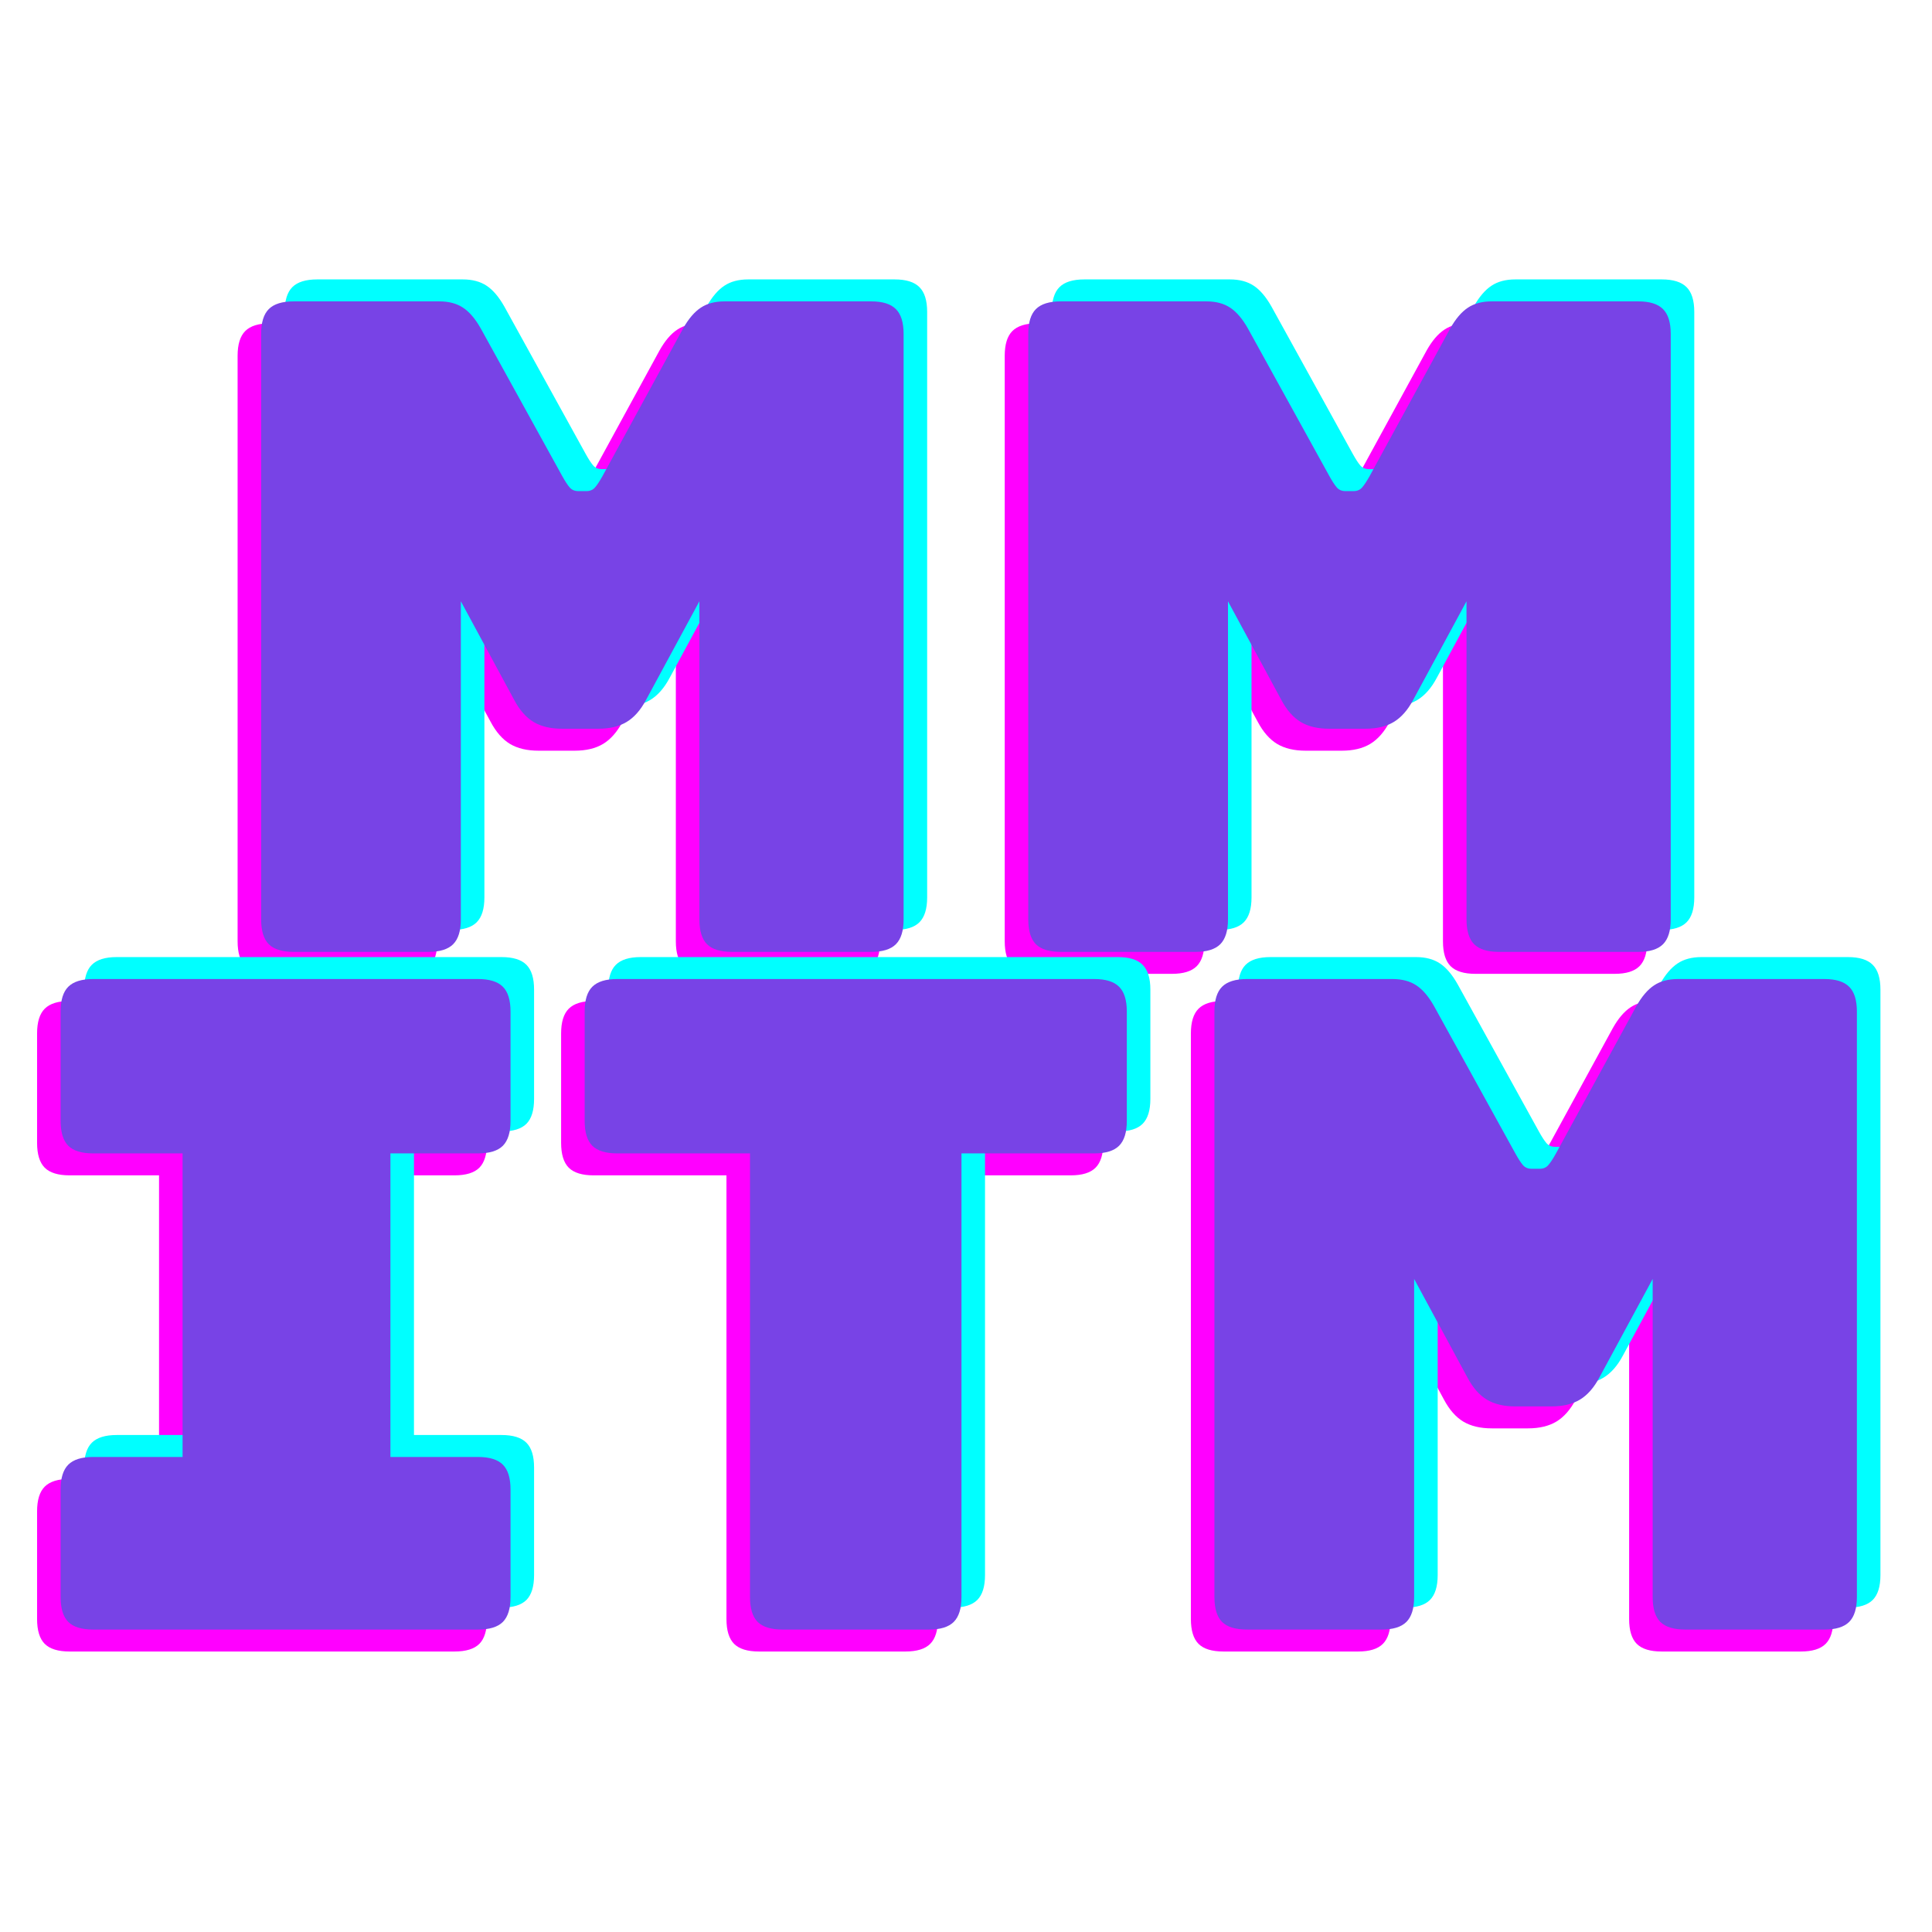 <svg xmlns="http://www.w3.org/2000/svg" xmlns:xlink="http://www.w3.org/1999/xlink" width="500" zoomAndPan="magnify" viewBox="0 0 375 375" height="500" preserveAspectRatio="xMidYMid meet" version="1.0"><defs><g/></defs><rect x="-37.5" width="450" fill="#ffffff" y="-37.5" height="450" fill-opacity="1"/><rect x="-37.5" width="450" fill="#ffffff" y="-37.5" height="450" fill-opacity="1"/><g fill="#ff00ff" fill-opacity="1"><g transform="translate(34.024, 189.021)"><g><path d="M 44.547 0 L 18.422 0 C 16.191 0 14.578 -0.492 13.578 -1.484 C 12.586 -2.484 12.094 -4.094 12.094 -6.312 L 12.094 -119.953 C 12.094 -122.172 12.586 -123.773 13.578 -124.766 C 14.578 -125.766 16.191 -126.266 18.422 -126.266 L 46.656 -126.266 C 48.52 -126.266 50.066 -125.852 51.297 -125.031 C 52.523 -124.219 53.664 -122.879 54.719 -121.016 L 70.5 -92.422 C 71.082 -91.367 71.578 -90.609 71.984 -90.141 C 72.398 -89.672 72.957 -89.438 73.656 -89.438 L 75.234 -89.438 C 75.93 -89.438 76.484 -89.672 76.891 -90.141 C 77.305 -90.609 77.805 -91.367 78.391 -92.422 L 94 -121.016 C 95.051 -122.879 96.191 -124.219 97.422 -125.031 C 98.648 -125.852 100.195 -126.266 102.062 -126.266 L 130.484 -126.266 C 132.703 -126.266 134.305 -125.766 135.297 -124.766 C 136.297 -123.773 136.797 -122.172 136.797 -119.953 L 136.797 -6.312 C 136.797 -4.094 136.297 -2.484 135.297 -1.484 C 134.305 -0.492 132.703 0 130.484 0 L 103.469 0 C 101.25 0 99.641 -0.492 98.641 -1.484 C 97.648 -2.484 97.156 -4.094 97.156 -6.312 L 97.156 -68.047 L 86.812 -48.922 C 85.758 -46.941 84.5 -45.508 83.031 -44.625 C 81.57 -43.75 79.734 -43.312 77.516 -43.312 L 70.5 -43.312 C 68.281 -43.312 66.438 -43.75 64.969 -44.625 C 63.508 -45.508 62.254 -46.941 61.203 -48.922 L 50.859 -68.047 L 50.859 -6.312 C 50.859 -4.094 50.359 -2.484 49.359 -1.484 C 48.367 -0.492 46.766 0 44.547 0 Z M 44.547 0 "/></g></g></g><g fill="#ff00ff" fill-opacity="1"><g transform="translate(182.922, 189.021)"><g><path d="M 44.547 0 L 18.422 0 C 16.191 0 14.578 -0.492 13.578 -1.484 C 12.586 -2.484 12.094 -4.094 12.094 -6.312 L 12.094 -119.953 C 12.094 -122.172 12.586 -123.773 13.578 -124.766 C 14.578 -125.766 16.191 -126.266 18.422 -126.266 L 46.656 -126.266 C 48.52 -126.266 50.066 -125.852 51.297 -125.031 C 52.523 -124.219 53.664 -122.879 54.719 -121.016 L 70.5 -92.422 C 71.082 -91.367 71.578 -90.609 71.984 -90.141 C 72.398 -89.672 72.957 -89.438 73.656 -89.438 L 75.234 -89.438 C 75.93 -89.438 76.484 -89.672 76.891 -90.141 C 77.305 -90.609 77.805 -91.367 78.391 -92.422 L 94 -121.016 C 95.051 -122.879 96.191 -124.219 97.422 -125.031 C 98.648 -125.852 100.195 -126.266 102.062 -126.266 L 130.484 -126.266 C 132.703 -126.266 134.305 -125.766 135.297 -124.766 C 136.297 -123.773 136.797 -122.172 136.797 -119.953 L 136.797 -6.312 C 136.797 -4.094 136.297 -2.484 135.297 -1.484 C 134.305 -0.492 132.703 0 130.484 0 L 103.469 0 C 101.25 0 99.641 -0.492 98.641 -1.484 C 97.648 -2.484 97.156 -4.094 97.156 -6.312 L 97.156 -68.047 L 86.812 -48.922 C 85.758 -46.941 84.5 -45.508 83.031 -44.625 C 81.57 -43.75 79.734 -43.312 77.516 -43.312 L 70.5 -43.312 C 68.281 -43.312 66.438 -43.75 64.969 -44.625 C 63.508 -45.508 62.254 -46.941 61.203 -48.922 L 50.859 -68.047 L 50.859 -6.312 C 50.859 -4.094 50.359 -2.484 49.359 -1.484 C 48.367 -0.492 46.766 0 44.547 0 Z M 44.547 0 "/></g></g></g><g fill="#00ffff" fill-opacity="1"><g transform="translate(43.163, 180.499)"><g><path d="M 44.547 0 L 18.422 0 C 16.191 0 14.578 -0.492 13.578 -1.484 C 12.586 -2.484 12.094 -4.094 12.094 -6.312 L 12.094 -119.953 C 12.094 -122.172 12.586 -123.773 13.578 -124.766 C 14.578 -125.766 16.191 -126.266 18.422 -126.266 L 46.656 -126.266 C 48.52 -126.266 50.066 -125.852 51.297 -125.031 C 52.523 -124.219 53.664 -122.879 54.719 -121.016 L 70.5 -92.422 C 71.082 -91.367 71.578 -90.609 71.984 -90.141 C 72.398 -89.672 72.957 -89.438 73.656 -89.438 L 75.234 -89.438 C 75.93 -89.438 76.484 -89.672 76.891 -90.141 C 77.305 -90.609 77.805 -91.367 78.391 -92.422 L 94 -121.016 C 95.051 -122.879 96.191 -124.219 97.422 -125.031 C 98.648 -125.852 100.195 -126.266 102.062 -126.266 L 130.484 -126.266 C 132.703 -126.266 134.305 -125.766 135.297 -124.766 C 136.297 -123.773 136.797 -122.172 136.797 -119.953 L 136.797 -6.312 C 136.797 -4.094 136.297 -2.484 135.297 -1.484 C 134.305 -0.492 132.703 0 130.484 0 L 103.469 0 C 101.25 0 99.641 -0.492 98.641 -1.484 C 97.648 -2.484 97.156 -4.094 97.156 -6.312 L 97.156 -68.047 L 86.812 -48.922 C 85.758 -46.941 84.5 -45.508 83.031 -44.625 C 81.57 -43.75 79.734 -43.312 77.516 -43.312 L 70.5 -43.312 C 68.281 -43.312 66.438 -43.75 64.969 -44.625 C 63.508 -45.508 62.254 -46.941 61.203 -48.922 L 50.859 -68.047 L 50.859 -6.312 C 50.859 -4.094 50.359 -2.484 49.359 -1.484 C 48.367 -0.492 46.766 0 44.547 0 Z M 44.547 0 "/></g></g></g><g fill="#00ffff" fill-opacity="1"><g transform="translate(192.061, 180.499)"><g><path d="M 44.547 0 L 18.422 0 C 16.191 0 14.578 -0.492 13.578 -1.484 C 12.586 -2.484 12.094 -4.094 12.094 -6.312 L 12.094 -119.953 C 12.094 -122.172 12.586 -123.773 13.578 -124.766 C 14.578 -125.766 16.191 -126.266 18.422 -126.266 L 46.656 -126.266 C 48.52 -126.266 50.066 -125.852 51.297 -125.031 C 52.523 -124.219 53.664 -122.879 54.719 -121.016 L 70.5 -92.422 C 71.082 -91.367 71.578 -90.609 71.984 -90.141 C 72.398 -89.672 72.957 -89.438 73.656 -89.438 L 75.234 -89.438 C 75.93 -89.438 76.484 -89.672 76.891 -90.141 C 77.305 -90.609 77.805 -91.367 78.391 -92.422 L 94 -121.016 C 95.051 -122.879 96.191 -124.219 97.422 -125.031 C 98.648 -125.852 100.195 -126.266 102.062 -126.266 L 130.484 -126.266 C 132.703 -126.266 134.305 -125.766 135.297 -124.766 C 136.297 -123.773 136.797 -122.172 136.797 -119.953 L 136.797 -6.312 C 136.797 -4.094 136.297 -2.484 135.297 -1.484 C 134.305 -0.492 132.703 0 130.484 0 L 103.469 0 C 101.25 0 99.641 -0.492 98.641 -1.484 C 97.648 -2.484 97.156 -4.094 97.156 -6.312 L 97.156 -68.047 L 86.812 -48.922 C 85.758 -46.941 84.5 -45.508 83.031 -44.625 C 81.57 -43.75 79.734 -43.312 77.516 -43.312 L 70.5 -43.312 C 68.281 -43.312 66.438 -43.75 64.969 -44.625 C 63.508 -45.508 62.254 -46.941 61.203 -48.922 L 50.859 -68.047 L 50.859 -6.312 C 50.859 -4.094 50.359 -2.484 49.359 -1.484 C 48.367 -0.492 46.766 0 44.547 0 Z M 44.547 0 "/></g></g></g><g fill="#7843e6" fill-opacity="1"><g transform="translate(38.593, 184.76)"><g><path d="M 44.547 0 L 18.422 0 C 16.191 0 14.578 -0.492 13.578 -1.484 C 12.586 -2.484 12.094 -4.094 12.094 -6.312 L 12.094 -119.953 C 12.094 -122.172 12.586 -123.773 13.578 -124.766 C 14.578 -125.766 16.191 -126.266 18.422 -126.266 L 46.656 -126.266 C 48.52 -126.266 50.066 -125.852 51.297 -125.031 C 52.523 -124.219 53.664 -122.879 54.719 -121.016 L 70.5 -92.422 C 71.082 -91.367 71.578 -90.609 71.984 -90.141 C 72.398 -89.672 72.957 -89.438 73.656 -89.438 L 75.234 -89.438 C 75.93 -89.438 76.484 -89.672 76.891 -90.141 C 77.305 -90.609 77.805 -91.367 78.391 -92.422 L 94 -121.016 C 95.051 -122.879 96.191 -124.219 97.422 -125.031 C 98.648 -125.852 100.195 -126.266 102.062 -126.266 L 130.484 -126.266 C 132.703 -126.266 134.305 -125.766 135.297 -124.766 C 136.297 -123.773 136.797 -122.172 136.797 -119.953 L 136.797 -6.312 C 136.797 -4.094 136.297 -2.484 135.297 -1.484 C 134.305 -0.492 132.703 0 130.484 0 L 103.469 0 C 101.25 0 99.641 -0.492 98.641 -1.484 C 97.648 -2.484 97.156 -4.094 97.156 -6.312 L 97.156 -68.047 L 86.812 -48.922 C 85.758 -46.941 84.5 -45.508 83.031 -44.625 C 81.57 -43.75 79.734 -43.312 77.516 -43.312 L 70.5 -43.312 C 68.281 -43.312 66.438 -43.75 64.969 -44.625 C 63.508 -45.508 62.254 -46.941 61.203 -48.922 L 50.859 -68.047 L 50.859 -6.312 C 50.859 -4.094 50.359 -2.484 49.359 -1.484 C 48.367 -0.492 46.766 0 44.547 0 Z M 44.547 0 "/></g></g></g><g fill="#7843e6" fill-opacity="1"><g transform="translate(187.492, 184.76)"><g><path d="M 44.547 0 L 18.422 0 C 16.191 0 14.578 -0.492 13.578 -1.484 C 12.586 -2.484 12.094 -4.094 12.094 -6.312 L 12.094 -119.953 C 12.094 -122.172 12.586 -123.773 13.578 -124.766 C 14.578 -125.766 16.191 -126.266 18.422 -126.266 L 46.656 -126.266 C 48.52 -126.266 50.066 -125.852 51.297 -125.031 C 52.523 -124.219 53.664 -122.879 54.719 -121.016 L 70.5 -92.422 C 71.082 -91.367 71.578 -90.609 71.984 -90.141 C 72.398 -89.672 72.957 -89.438 73.656 -89.438 L 75.234 -89.438 C 75.93 -89.438 76.484 -89.672 76.891 -90.141 C 77.305 -90.609 77.805 -91.367 78.391 -92.422 L 94 -121.016 C 95.051 -122.879 96.191 -124.219 97.422 -125.031 C 98.648 -125.852 100.195 -126.266 102.062 -126.266 L 130.484 -126.266 C 132.703 -126.266 134.305 -125.766 135.297 -124.766 C 136.297 -123.773 136.797 -122.172 136.797 -119.953 L 136.797 -6.312 C 136.797 -4.094 136.297 -2.484 135.297 -1.484 C 134.305 -0.492 132.703 0 130.484 0 L 103.469 0 C 101.25 0 99.641 -0.492 98.641 -1.484 C 97.648 -2.484 97.156 -4.094 97.156 -6.312 L 97.156 -68.047 L 86.812 -48.922 C 85.758 -46.941 84.5 -45.508 83.031 -44.625 C 81.57 -43.75 79.734 -43.312 77.516 -43.312 L 70.5 -43.312 C 68.281 -43.312 66.438 -43.75 64.969 -44.625 C 63.508 -45.508 62.254 -46.941 61.203 -48.922 L 50.859 -68.047 L 50.859 -6.312 C 50.859 -4.094 50.359 -2.484 49.359 -1.484 C 48.367 -0.492 46.766 0 44.547 0 Z M 44.547 0 "/></g></g></g><g fill="#ff00ff" fill-opacity="1"><g transform="translate(-2.1, 320.557)"><g><path d="M 15.609 0 C 13.391 0 11.781 -0.492 10.781 -1.484 C 9.789 -2.484 9.297 -4.094 9.297 -6.312 L 9.297 -27.188 C 9.297 -29.406 9.789 -31.008 10.781 -32 C 11.781 -33 13.391 -33.5 15.609 -33.5 L 32.969 -33.5 L 32.969 -92.422 L 15.609 -92.422 C 13.391 -92.422 11.781 -92.914 10.781 -93.906 C 9.789 -94.906 9.297 -96.516 9.297 -98.734 L 9.297 -119.953 C 9.297 -122.172 9.789 -123.773 10.781 -124.766 C 11.781 -125.766 13.391 -126.266 15.609 -126.266 L 90.312 -126.266 C 92.539 -126.266 94.148 -125.766 95.141 -124.766 C 96.129 -123.773 96.625 -122.172 96.625 -119.953 L 96.625 -98.734 C 96.625 -96.516 96.129 -94.906 95.141 -93.906 C 94.148 -92.914 92.539 -92.422 90.312 -92.422 L 73.312 -92.422 L 73.312 -33.5 L 90.312 -33.5 C 92.539 -33.5 94.148 -33 95.141 -32 C 96.129 -31.008 96.625 -29.406 96.625 -27.188 L 96.625 -6.312 C 96.625 -4.094 96.129 -2.484 95.141 -1.484 C 94.148 -0.492 92.539 0 90.312 0 Z M 15.609 0 "/></g></g></g><g fill="#ff00ff" fill-opacity="1"><g transform="translate(104.005, 320.557)"><g><path d="M 71.734 0 L 43.312 0 C 41.094 0 39.484 -0.492 38.484 -1.484 C 37.492 -2.484 37 -4.094 37 -6.312 L 37 -92.422 L 11.219 -92.422 C 9 -92.422 7.391 -92.914 6.391 -93.906 C 5.398 -94.906 4.906 -96.516 4.906 -98.734 L 4.906 -119.953 C 4.906 -122.172 5.398 -123.773 6.391 -124.766 C 7.391 -125.766 9 -126.266 11.219 -126.266 L 103.828 -126.266 C 106.047 -126.266 107.648 -125.766 108.641 -124.766 C 109.641 -123.773 110.141 -122.172 110.141 -119.953 L 110.141 -98.734 C 110.141 -96.516 109.641 -94.906 108.641 -93.906 C 107.648 -92.914 106.047 -92.422 103.828 -92.422 L 78.047 -92.422 L 78.047 -6.312 C 78.047 -4.094 77.547 -2.484 76.547 -1.484 C 75.555 -0.492 73.953 0 71.734 0 Z M 71.734 0 "/></g></g></g><g fill="#ff00ff" fill-opacity="1"><g transform="translate(219.056, 320.557)"><g><path d="M 44.547 0 L 18.422 0 C 16.191 0 14.578 -0.492 13.578 -1.484 C 12.586 -2.484 12.094 -4.094 12.094 -6.312 L 12.094 -119.953 C 12.094 -122.172 12.586 -123.773 13.578 -124.766 C 14.578 -125.766 16.191 -126.266 18.422 -126.266 L 46.656 -126.266 C 48.52 -126.266 50.066 -125.852 51.297 -125.031 C 52.523 -124.219 53.664 -122.879 54.719 -121.016 L 70.5 -92.422 C 71.082 -91.367 71.578 -90.609 71.984 -90.141 C 72.398 -89.672 72.957 -89.438 73.656 -89.438 L 75.234 -89.438 C 75.93 -89.438 76.484 -89.672 76.891 -90.141 C 77.305 -90.609 77.805 -91.367 78.391 -92.422 L 94 -121.016 C 95.051 -122.879 96.191 -124.219 97.422 -125.031 C 98.648 -125.852 100.195 -126.266 102.062 -126.266 L 130.484 -126.266 C 132.703 -126.266 134.305 -125.766 135.297 -124.766 C 136.297 -123.773 136.797 -122.172 136.797 -119.953 L 136.797 -6.312 C 136.797 -4.094 136.297 -2.484 135.297 -1.484 C 134.305 -0.492 132.703 0 130.484 0 L 103.469 0 C 101.25 0 99.641 -0.492 98.641 -1.484 C 97.648 -2.484 97.156 -4.094 97.156 -6.312 L 97.156 -68.047 L 86.812 -48.922 C 85.758 -46.941 84.5 -45.508 83.031 -44.625 C 81.57 -43.75 79.734 -43.312 77.516 -43.312 L 70.5 -43.312 C 68.281 -43.312 66.438 -43.75 64.969 -44.625 C 63.508 -45.508 62.254 -46.941 61.203 -48.922 L 50.859 -68.047 L 50.859 -6.312 C 50.859 -4.094 50.359 -2.484 49.359 -1.484 C 48.367 -0.492 46.766 0 44.547 0 Z M 44.547 0 "/></g></g></g><g fill="#00ffff" fill-opacity="1"><g transform="translate(7.039, 312.035)"><g><path d="M 15.609 0 C 13.391 0 11.781 -0.492 10.781 -1.484 C 9.789 -2.484 9.297 -4.094 9.297 -6.312 L 9.297 -27.188 C 9.297 -29.406 9.789 -31.008 10.781 -32 C 11.781 -33 13.391 -33.5 15.609 -33.5 L 32.969 -33.5 L 32.969 -92.422 L 15.609 -92.422 C 13.391 -92.422 11.781 -92.914 10.781 -93.906 C 9.789 -94.906 9.297 -96.516 9.297 -98.734 L 9.297 -119.953 C 9.297 -122.172 9.789 -123.773 10.781 -124.766 C 11.781 -125.766 13.391 -126.266 15.609 -126.266 L 90.312 -126.266 C 92.539 -126.266 94.148 -125.766 95.141 -124.766 C 96.129 -123.773 96.625 -122.172 96.625 -119.953 L 96.625 -98.734 C 96.625 -96.516 96.129 -94.906 95.141 -93.906 C 94.148 -92.914 92.539 -92.422 90.312 -92.422 L 73.312 -92.422 L 73.312 -33.5 L 90.312 -33.5 C 92.539 -33.5 94.148 -33 95.141 -32 C 96.129 -31.008 96.625 -29.406 96.625 -27.188 L 96.625 -6.312 C 96.625 -4.094 96.129 -2.484 95.141 -1.484 C 94.148 -0.492 92.539 0 90.312 0 Z M 15.609 0 "/></g></g></g><g fill="#00ffff" fill-opacity="1"><g transform="translate(113.144, 312.035)"><g><path d="M 71.734 0 L 43.312 0 C 41.094 0 39.484 -0.492 38.484 -1.484 C 37.492 -2.484 37 -4.094 37 -6.312 L 37 -92.422 L 11.219 -92.422 C 9 -92.422 7.391 -92.914 6.391 -93.906 C 5.398 -94.906 4.906 -96.516 4.906 -98.734 L 4.906 -119.953 C 4.906 -122.172 5.398 -123.773 6.391 -124.766 C 7.391 -125.766 9 -126.266 11.219 -126.266 L 103.828 -126.266 C 106.047 -126.266 107.648 -125.766 108.641 -124.766 C 109.641 -123.773 110.141 -122.172 110.141 -119.953 L 110.141 -98.734 C 110.141 -96.516 109.641 -94.906 108.641 -93.906 C 107.648 -92.914 106.047 -92.422 103.828 -92.422 L 78.047 -92.422 L 78.047 -6.312 C 78.047 -4.094 77.547 -2.484 76.547 -1.484 C 75.555 -0.492 73.953 0 71.734 0 Z M 71.734 0 "/></g></g></g><g fill="#00ffff" fill-opacity="1"><g transform="translate(228.194, 312.035)"><g><path d="M 44.547 0 L 18.422 0 C 16.191 0 14.578 -0.492 13.578 -1.484 C 12.586 -2.484 12.094 -4.094 12.094 -6.312 L 12.094 -119.953 C 12.094 -122.172 12.586 -123.773 13.578 -124.766 C 14.578 -125.766 16.191 -126.266 18.422 -126.266 L 46.656 -126.266 C 48.52 -126.266 50.066 -125.852 51.297 -125.031 C 52.523 -124.219 53.664 -122.879 54.719 -121.016 L 70.5 -92.422 C 71.082 -91.367 71.578 -90.609 71.984 -90.141 C 72.398 -89.672 72.957 -89.438 73.656 -89.438 L 75.234 -89.438 C 75.93 -89.438 76.484 -89.672 76.891 -90.141 C 77.305 -90.609 77.805 -91.367 78.391 -92.422 L 94 -121.016 C 95.051 -122.879 96.191 -124.219 97.422 -125.031 C 98.648 -125.852 100.195 -126.266 102.062 -126.266 L 130.484 -126.266 C 132.703 -126.266 134.305 -125.766 135.297 -124.766 C 136.297 -123.773 136.797 -122.172 136.797 -119.953 L 136.797 -6.312 C 136.797 -4.094 136.297 -2.484 135.297 -1.484 C 134.305 -0.492 132.703 0 130.484 0 L 103.469 0 C 101.25 0 99.641 -0.492 98.641 -1.484 C 97.648 -2.484 97.156 -4.094 97.156 -6.312 L 97.156 -68.047 L 86.812 -48.922 C 85.758 -46.941 84.5 -45.508 83.031 -44.625 C 81.57 -43.75 79.734 -43.312 77.516 -43.312 L 70.5 -43.312 C 68.281 -43.312 66.438 -43.75 64.969 -44.625 C 63.508 -45.508 62.254 -46.941 61.203 -48.922 L 50.859 -68.047 L 50.859 -6.312 C 50.859 -4.094 50.359 -2.484 49.359 -1.484 C 48.367 -0.492 46.766 0 44.547 0 Z M 44.547 0 "/></g></g></g><g fill="#7843e6" fill-opacity="1"><g transform="translate(2.469, 316.296)"><g><path d="M 15.609 0 C 13.391 0 11.781 -0.492 10.781 -1.484 C 9.789 -2.484 9.297 -4.094 9.297 -6.312 L 9.297 -27.188 C 9.297 -29.406 9.789 -31.008 10.781 -32 C 11.781 -33 13.391 -33.5 15.609 -33.5 L 32.969 -33.5 L 32.969 -92.422 L 15.609 -92.422 C 13.391 -92.422 11.781 -92.914 10.781 -93.906 C 9.789 -94.906 9.297 -96.516 9.297 -98.734 L 9.297 -119.953 C 9.297 -122.172 9.789 -123.773 10.781 -124.766 C 11.781 -125.766 13.391 -126.266 15.609 -126.266 L 90.312 -126.266 C 92.539 -126.266 94.148 -125.766 95.141 -124.766 C 96.129 -123.773 96.625 -122.172 96.625 -119.953 L 96.625 -98.734 C 96.625 -96.516 96.129 -94.906 95.141 -93.906 C 94.148 -92.914 92.539 -92.422 90.312 -92.422 L 73.312 -92.422 L 73.312 -33.5 L 90.312 -33.5 C 92.539 -33.5 94.148 -33 95.141 -32 C 96.129 -31.008 96.625 -29.406 96.625 -27.188 L 96.625 -6.312 C 96.625 -4.094 96.129 -2.484 95.141 -1.484 C 94.148 -0.492 92.539 0 90.312 0 Z M 15.609 0 "/></g></g></g><g fill="#7843e6" fill-opacity="1"><g transform="translate(108.575, 316.296)"><g><path d="M 71.734 0 L 43.312 0 C 41.094 0 39.484 -0.492 38.484 -1.484 C 37.492 -2.484 37 -4.094 37 -6.312 L 37 -92.422 L 11.219 -92.422 C 9 -92.422 7.391 -92.914 6.391 -93.906 C 5.398 -94.906 4.906 -96.516 4.906 -98.734 L 4.906 -119.953 C 4.906 -122.172 5.398 -123.773 6.391 -124.766 C 7.391 -125.766 9 -126.266 11.219 -126.266 L 103.828 -126.266 C 106.047 -126.266 107.648 -125.766 108.641 -124.766 C 109.641 -123.773 110.141 -122.172 110.141 -119.953 L 110.141 -98.734 C 110.141 -96.516 109.641 -94.906 108.641 -93.906 C 107.648 -92.914 106.047 -92.422 103.828 -92.422 L 78.047 -92.422 L 78.047 -6.312 C 78.047 -4.094 77.547 -2.484 76.547 -1.484 C 75.555 -0.492 73.953 0 71.734 0 Z M 71.734 0 "/></g></g></g><g fill="#7843e6" fill-opacity="1"><g transform="translate(223.625, 316.296)"><g><path d="M 44.547 0 L 18.422 0 C 16.191 0 14.578 -0.492 13.578 -1.484 C 12.586 -2.484 12.094 -4.094 12.094 -6.312 L 12.094 -119.953 C 12.094 -122.172 12.586 -123.773 13.578 -124.766 C 14.578 -125.766 16.191 -126.266 18.422 -126.266 L 46.656 -126.266 C 48.52 -126.266 50.066 -125.852 51.297 -125.031 C 52.523 -124.219 53.664 -122.879 54.719 -121.016 L 70.5 -92.422 C 71.082 -91.367 71.578 -90.609 71.984 -90.141 C 72.398 -89.672 72.957 -89.438 73.656 -89.438 L 75.234 -89.438 C 75.93 -89.438 76.484 -89.672 76.891 -90.141 C 77.305 -90.609 77.805 -91.367 78.391 -92.422 L 94 -121.016 C 95.051 -122.879 96.191 -124.219 97.422 -125.031 C 98.648 -125.852 100.195 -126.266 102.062 -126.266 L 130.484 -126.266 C 132.703 -126.266 134.305 -125.766 135.297 -124.766 C 136.297 -123.773 136.797 -122.172 136.797 -119.953 L 136.797 -6.312 C 136.797 -4.094 136.297 -2.484 135.297 -1.484 C 134.305 -0.492 132.703 0 130.484 0 L 103.469 0 C 101.25 0 99.641 -0.492 98.641 -1.484 C 97.648 -2.484 97.156 -4.094 97.156 -6.312 L 97.156 -68.047 L 86.812 -48.922 C 85.758 -46.941 84.5 -45.508 83.031 -44.625 C 81.57 -43.75 79.734 -43.312 77.516 -43.312 L 70.5 -43.312 C 68.281 -43.312 66.438 -43.75 64.969 -44.625 C 63.508 -45.508 62.254 -46.941 61.203 -48.922 L 50.859 -68.047 L 50.859 -6.312 C 50.859 -4.094 50.359 -2.484 49.359 -1.484 C 48.367 -0.492 46.766 0 44.547 0 Z M 44.547 0 "/></g></g></g></svg>